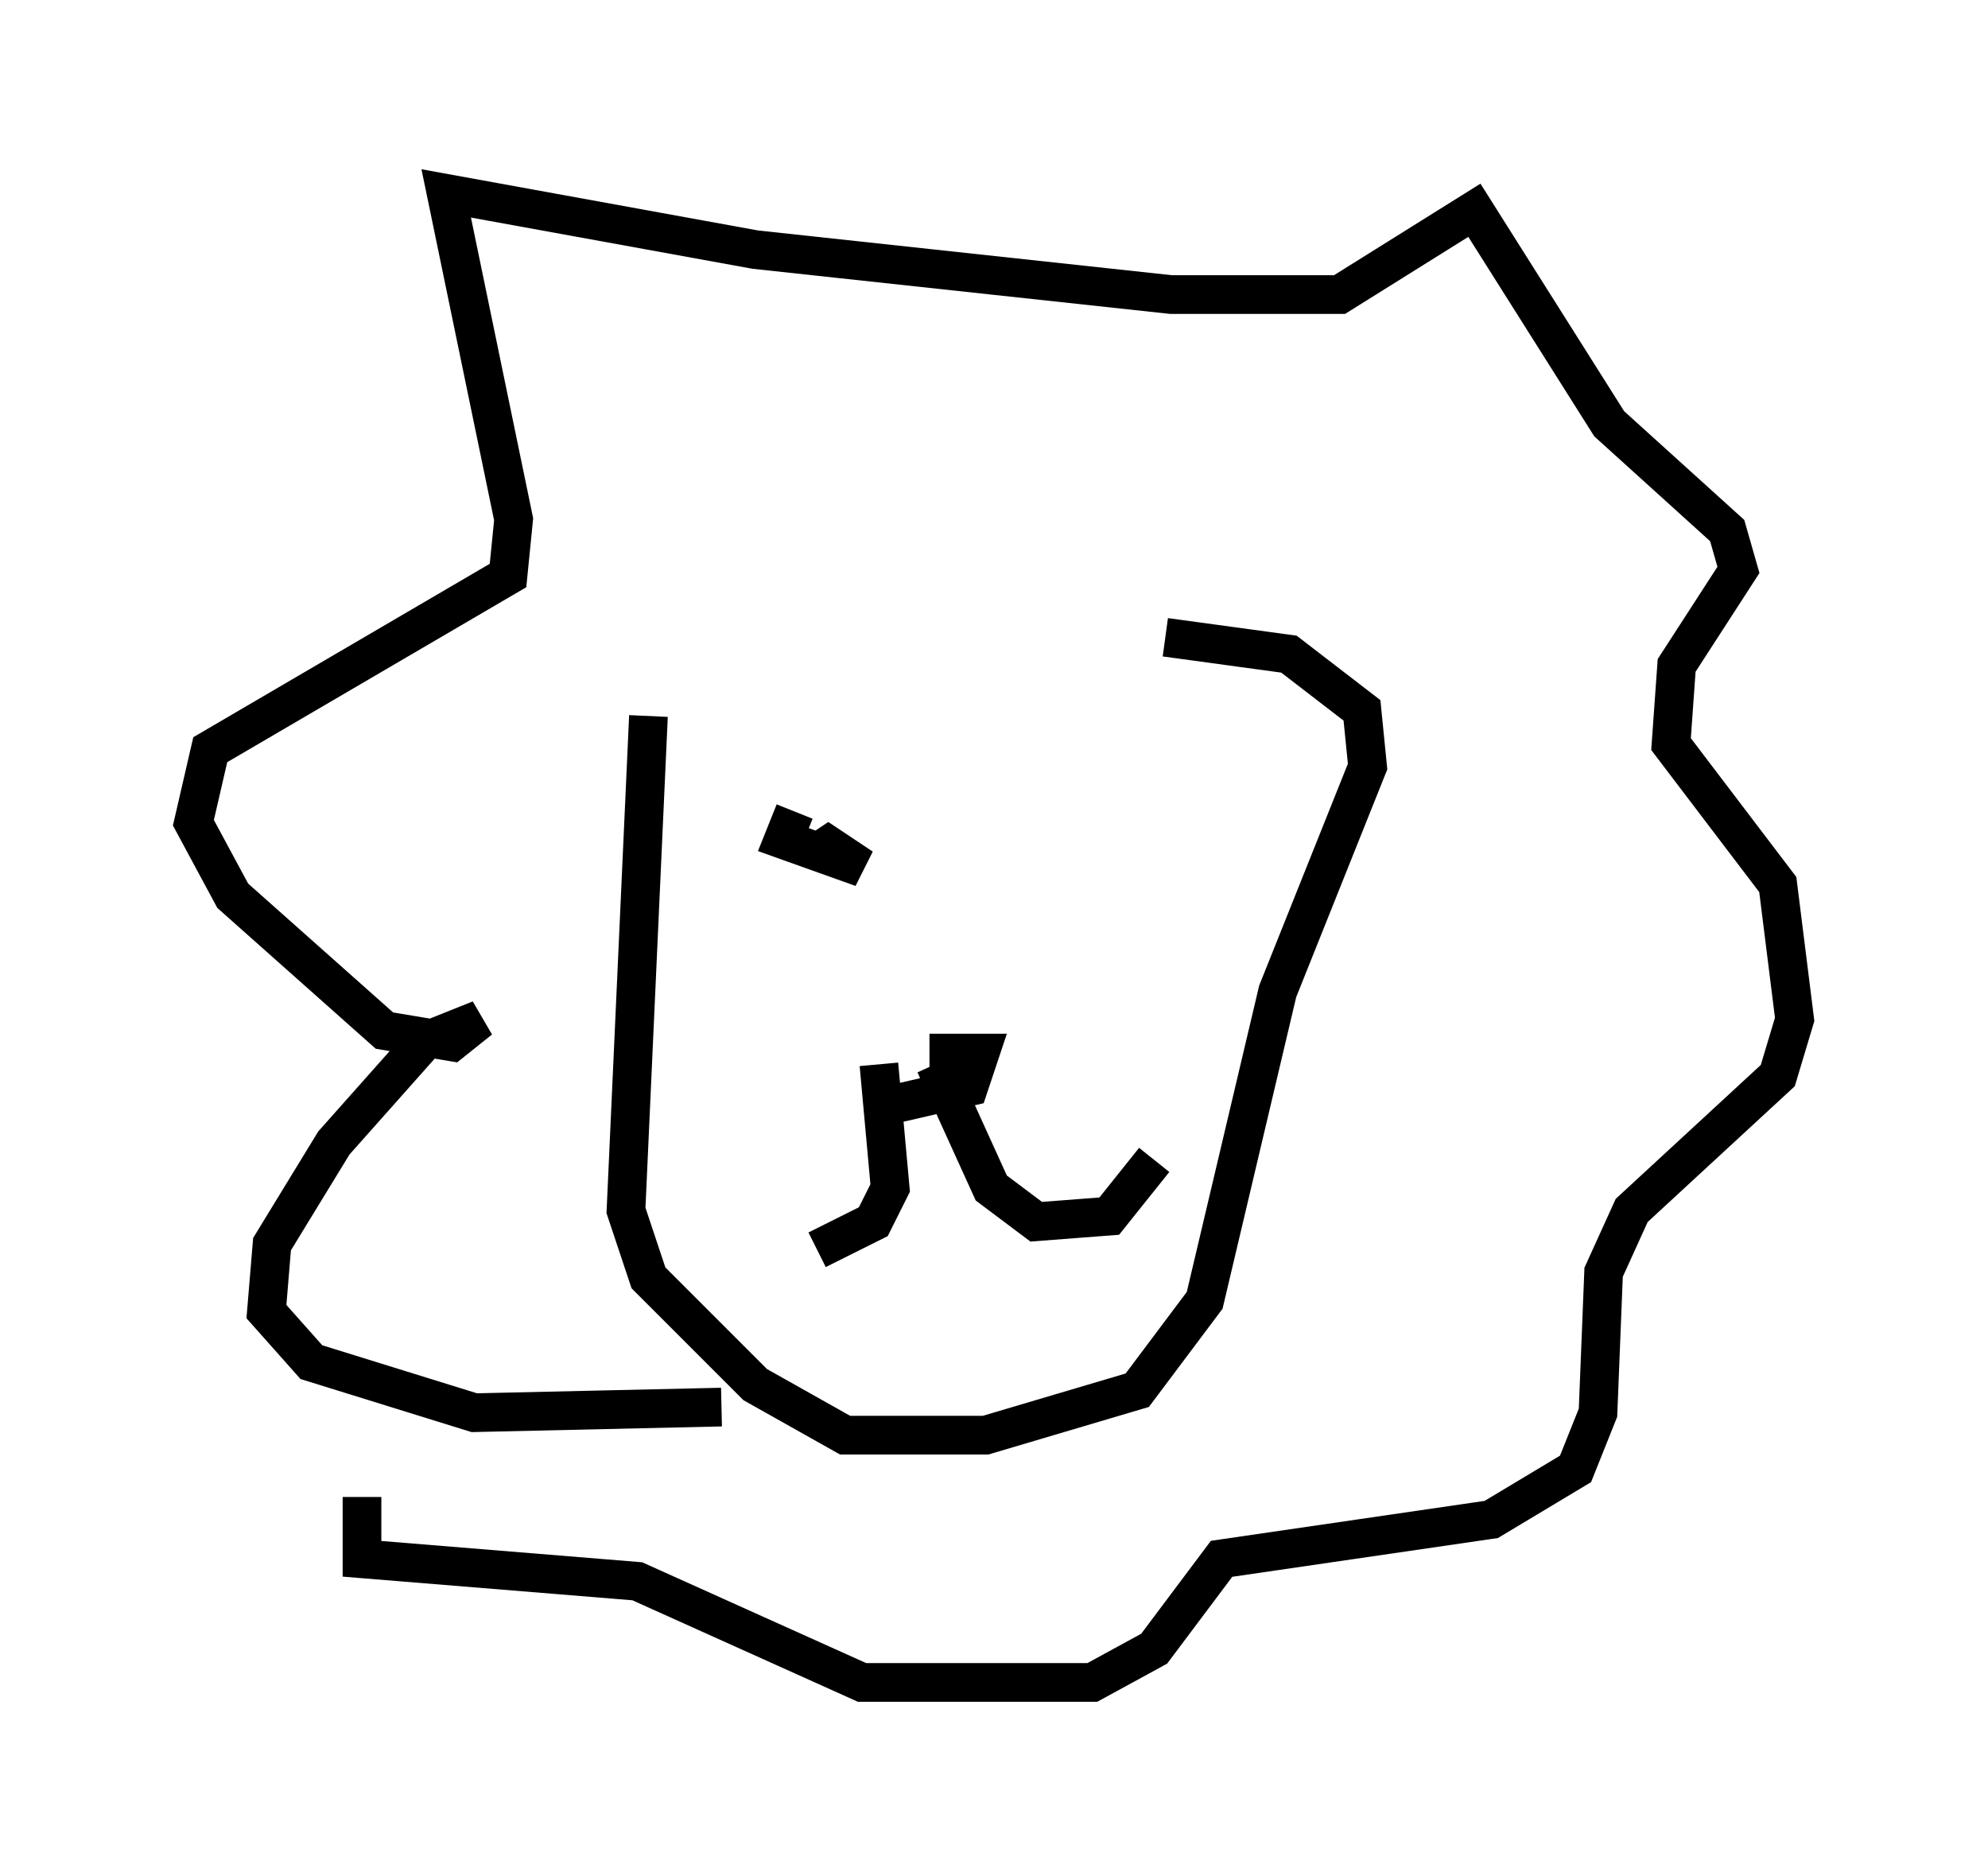 <?xml version="1.0" encoding="utf-8" ?>
<svg baseProfile="full" height="48.492" version="1.1" width="51.397" xmlns="http://www.w3.org/2000/svg" xmlns:ev="http://www.w3.org/2001/xml-events" xmlns:xlink="http://www.w3.org/1999/xlink"><defs /><rect fill="white" height="48.492" width="51.397" x="0" y="0" /><path d="M17.927, 18.363 m12.201, -1.888 l3.196, 0.436 1.888, 1.453 l0.145, 1.453 -2.324, 5.81 l-1.888, 7.989 -1.743, 2.324 l-3.922, 1.162 -3.631, 0.0 l-2.324, -1.307 -2.76, -2.76 l-0.581, -1.743 0.581, -12.782 m1.888, 17.866 l-6.391, 0.145 -4.212, -1.307 l-1.162, -1.307 0.145, -1.743 l1.598, -2.615 2.324, -2.615 l1.453, -0.581 -0.726, 0.581 l-1.743, -0.291 -3.922, -3.486 l-1.017, -1.888 0.436, -1.888 l7.698, -4.503 0.145, -1.453 l-1.743, -8.425 7.989, 1.453 l10.749, 1.162 4.358, 0.0 l3.486, -2.179 3.486, 5.52 l3.05, 2.76 0.291, 1.017 l-1.598, 2.469 -0.145, 2.034 l2.76, 3.631 0.436, 3.486 l-0.436, 1.453 -3.777, 3.486 l-0.726, 1.598 -0.145, 3.631 l-0.581, 1.453 -2.179, 1.307 l-6.972, 1.017 -1.743, 2.324 l-1.598, 0.872 -5.955, 0.0 l-5.81, -2.615 -7.117, -0.581 l0.0, -1.598 m13.799, -10.168 l1.888, -0.436 0.291, -0.872 l-1.307, 0.0 m-1.307, 0.291 l0.291, 3.196 -0.436, 0.872 l-1.453, 0.726 m3.05, -4.793 l1.453, 3.196 1.162, 0.872 l1.888, -0.145 1.162, -1.453 m-9.296, -9.006 l-0.291, 0.726 2.034, 0.726 l-0.872, -0.581 -0.436, 0.291 m8.279, -1.888 " fill="none" stroke="black" stroke-width="1" /></svg>